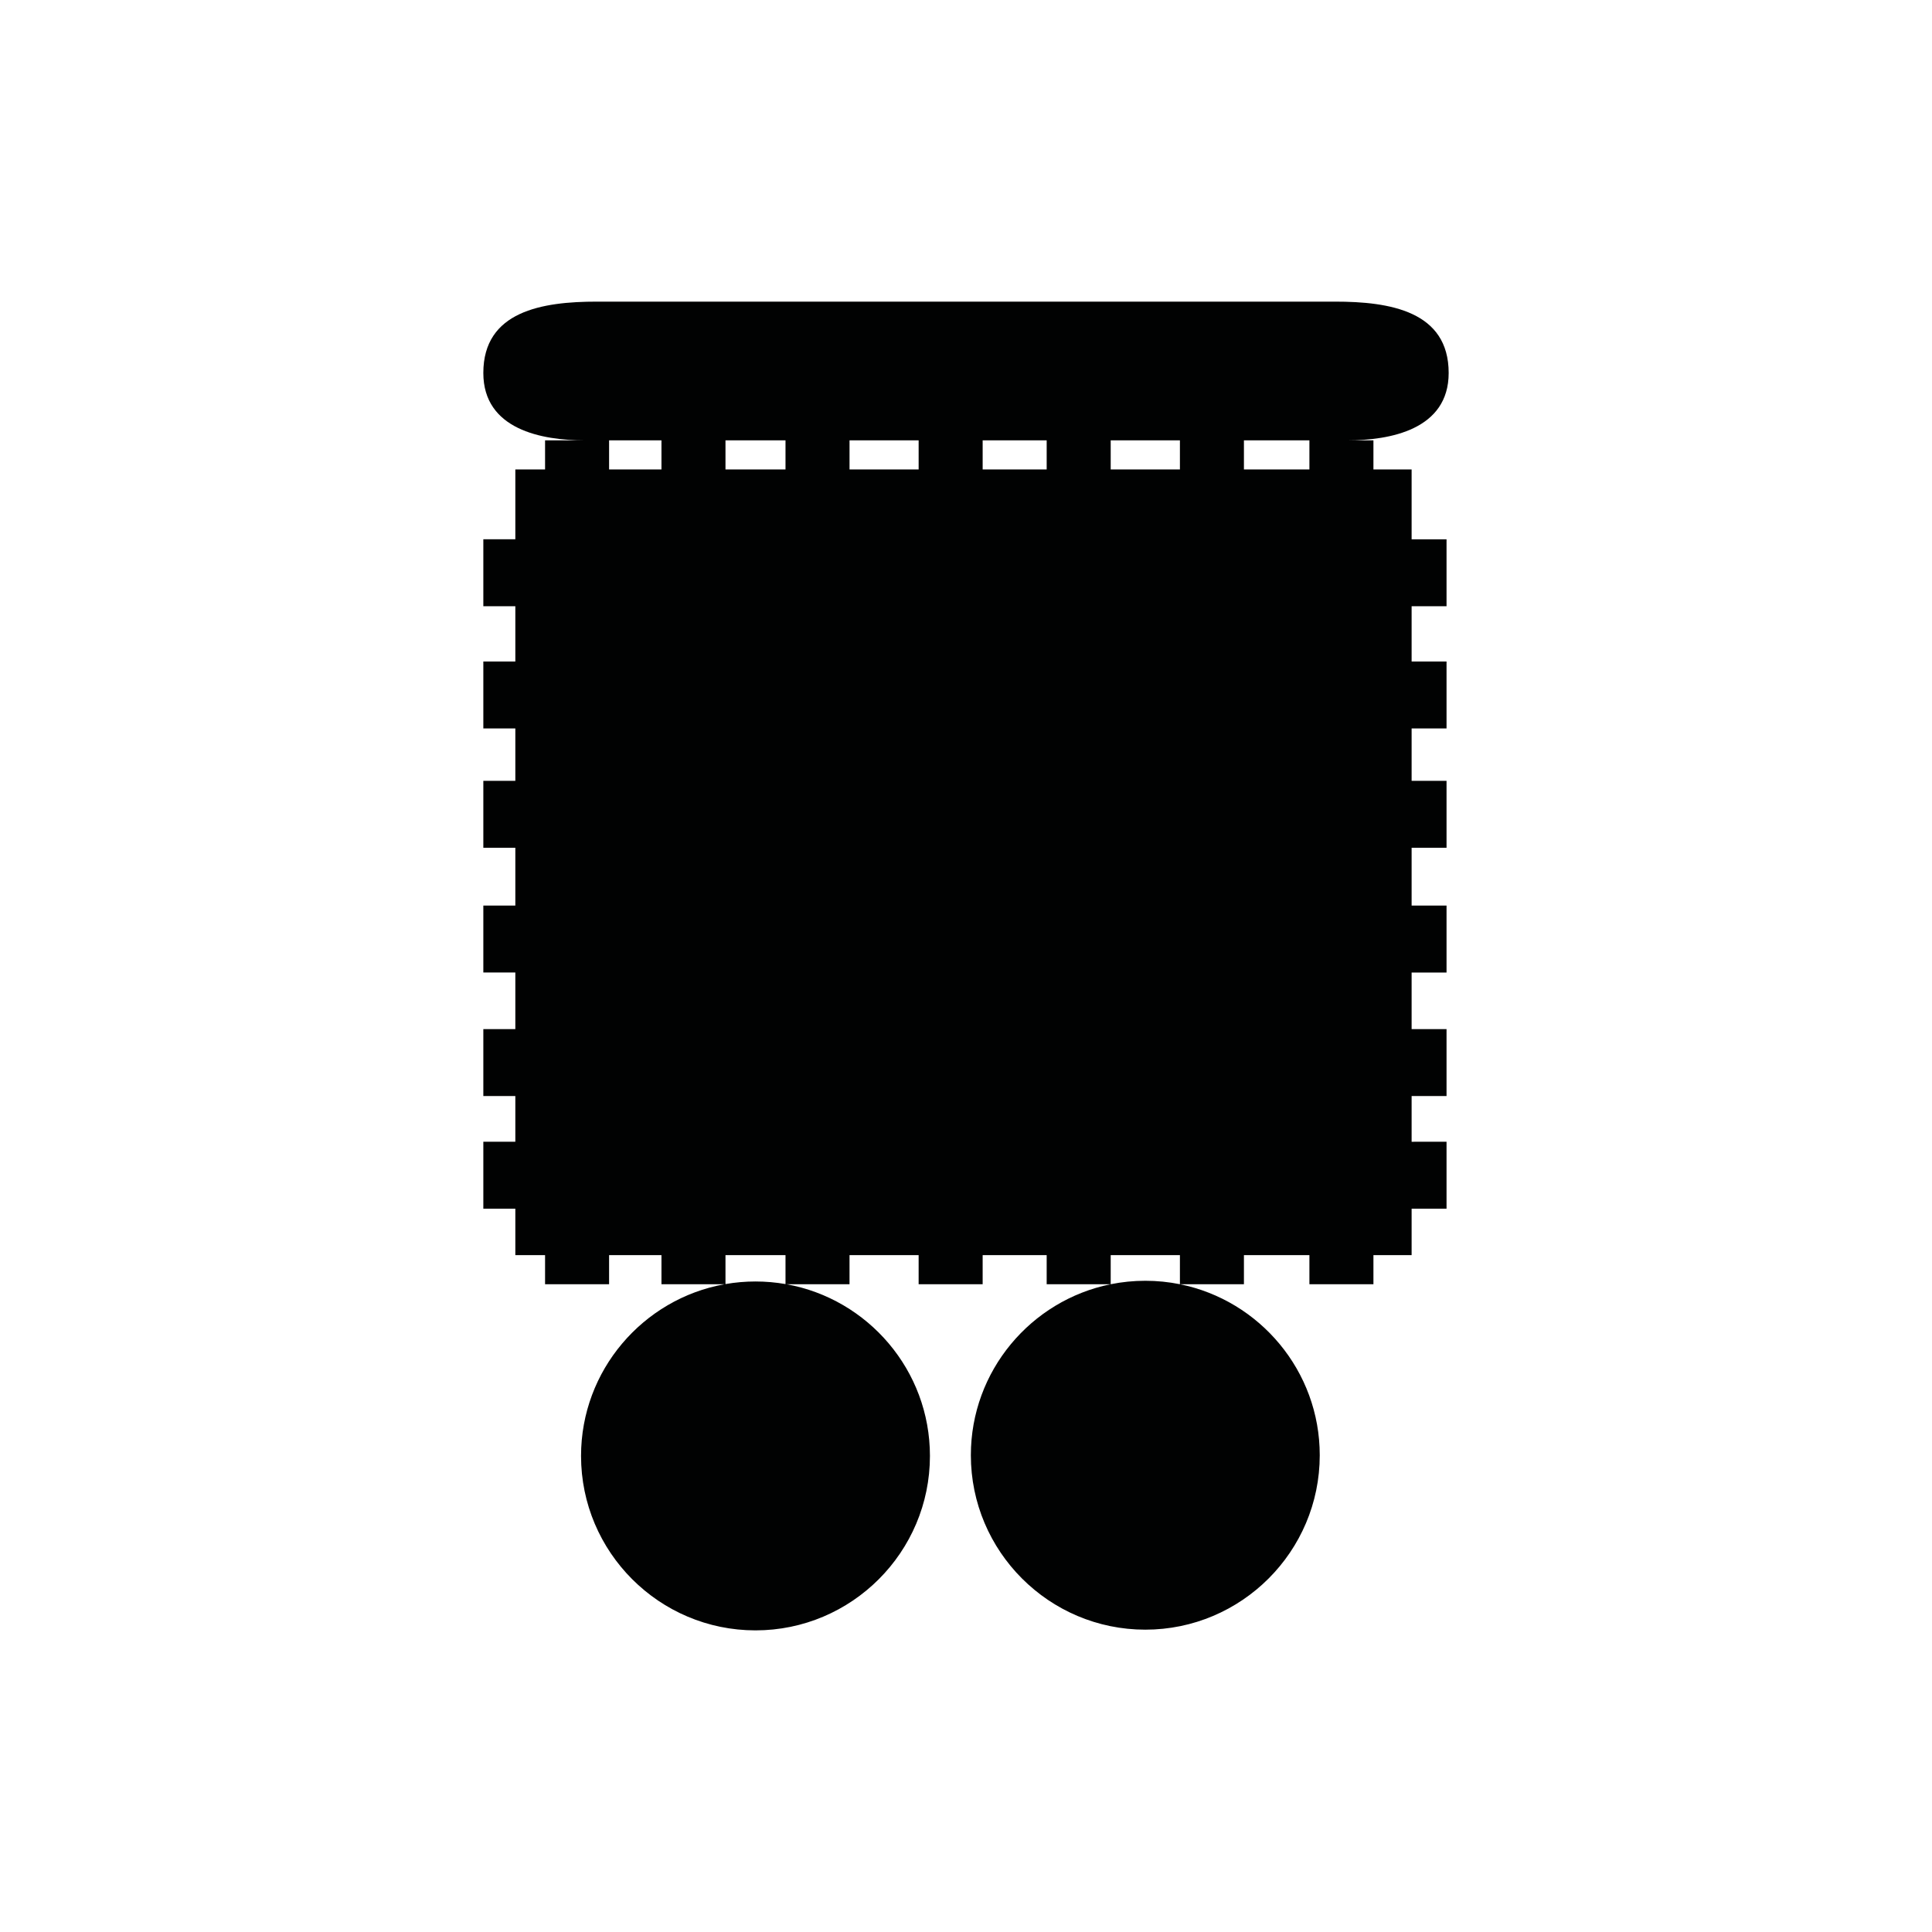 <?xml version="1.0" encoding="utf-8"?>
<!-- Generator: Adobe Illustrator 16.0.0, SVG Export Plug-In . SVG Version: 6.00 Build 0)  -->
<!DOCTYPE svg PUBLIC "-//W3C//DTD SVG 1.1//EN" "http://www.w3.org/Graphics/SVG/1.1/DTD/svg11.dtd">
<svg version="1.1" id="Calque_1" xmlns="http://www.w3.org/2000/svg" xmlns:xlink="http://www.w3.org/1999/xlink" x="0px" y="0px"
	 width="1190.551px" height="1190.551px" viewBox="0 0 1190.551 1190.551" enable-background="new 0 0 1190.551 1190.551"
	 xml:space="preserve">
<path fill="#010202" d="M869.879,289.285h-23.533v-17.932h-15.991c26.182,0,62.356-6.586,62.356-41.523
	c0.005-38.021-36.174-43.987-70.062-43.959c-16.961,0.018-338.195,0.002-381.87,0c0,0-0.224,0-0.644,0c-2.777,0-4.262,0-4.262,0
	v0.001c-13.826,0.004-53.084,0.014-67.968-0.001c-33.889-0.027-70.066,5.938-70.066,43.958c0,34.938,36.18,41.523,62.357,41.523
	h-24.313v17.933h-18.319v43.038h-19.724v41.243h19.724v34.073h-19.724v41.243h19.724v32.279h-19.724v41.244h19.724v35.639h-19.724
	v41.247h19.724v34.886h-19.724v41.243h19.724v28.164h-19.724v41.244h19.724v28.631h18.319v17.93h39.453v-17.93h32.273v17.93h38.811
	c-50.181,9.053-88.366,53.048-88.366,105.793c0,59.275,48.224,107.5,107.5,107.5c59.274,0,107.5-48.225,107.5-107.5
	c0-52.745-38.188-96.74-88.366-105.793h38.812v-17.93h42.588v17.93h39.452v-17.93h39.45v17.93h39.386
	c-49.062,9.946-86.109,53.408-86.109,105.359c0,59.276,48.225,107.5,107.5,107.5c59.273,0,107.499-48.224,107.499-107.5
	c0-51.951-37.046-95.413-86.108-105.359h39.386v-17.93h40.35v17.93h39.452v-17.93h23.534v-28.631h21.519v-41.244H869.88v-28.164
	h21.519v-41.243H869.88v-34.885h21.519v-41.247H869.88v-35.639h21.519v-41.244H869.88v-32.279h21.519V407.64H869.88v-34.073h21.519
	v-41.243H869.88L869.879,289.285L869.879,289.285z M727.096,271.353v17.933h-42.654v-17.933
	C699.191,271.353,713.527,271.353,727.096,271.353z M484.049,271.353v17.933h-36.986v-17.933
	C455.461,271.353,468.218,271.353,484.049,271.353z M407.612,289.285h-32.274v-17.932c9.338,0,21.204,0,32.273,0L407.612,289.285
	L407.612,289.285z M465.556,789.682c-6.305,0-12.483,0.552-18.493,1.598V773.46h36.986v17.82
	C478.038,790.233,471.861,789.682,465.556,789.682z M566.09,289.285h-42.588v-17.932c13.348,0,27.677,0,42.588,0V289.285z
	 M644.992,289.285h-39.451v-17.932c13.062,0,26.292,0,39.45,0L644.992,289.285L644.992,289.285z M705.769,789.248
	c-7.3,0-14.432,0.734-21.327,2.128v-17.917h42.654v17.918C720.2,789.983,713.069,789.248,705.769,789.248z M806.894,289.285h-40.35
	v-17.932c15.942,0,29.703,0,40.35,0V289.285z"/>
</svg>
